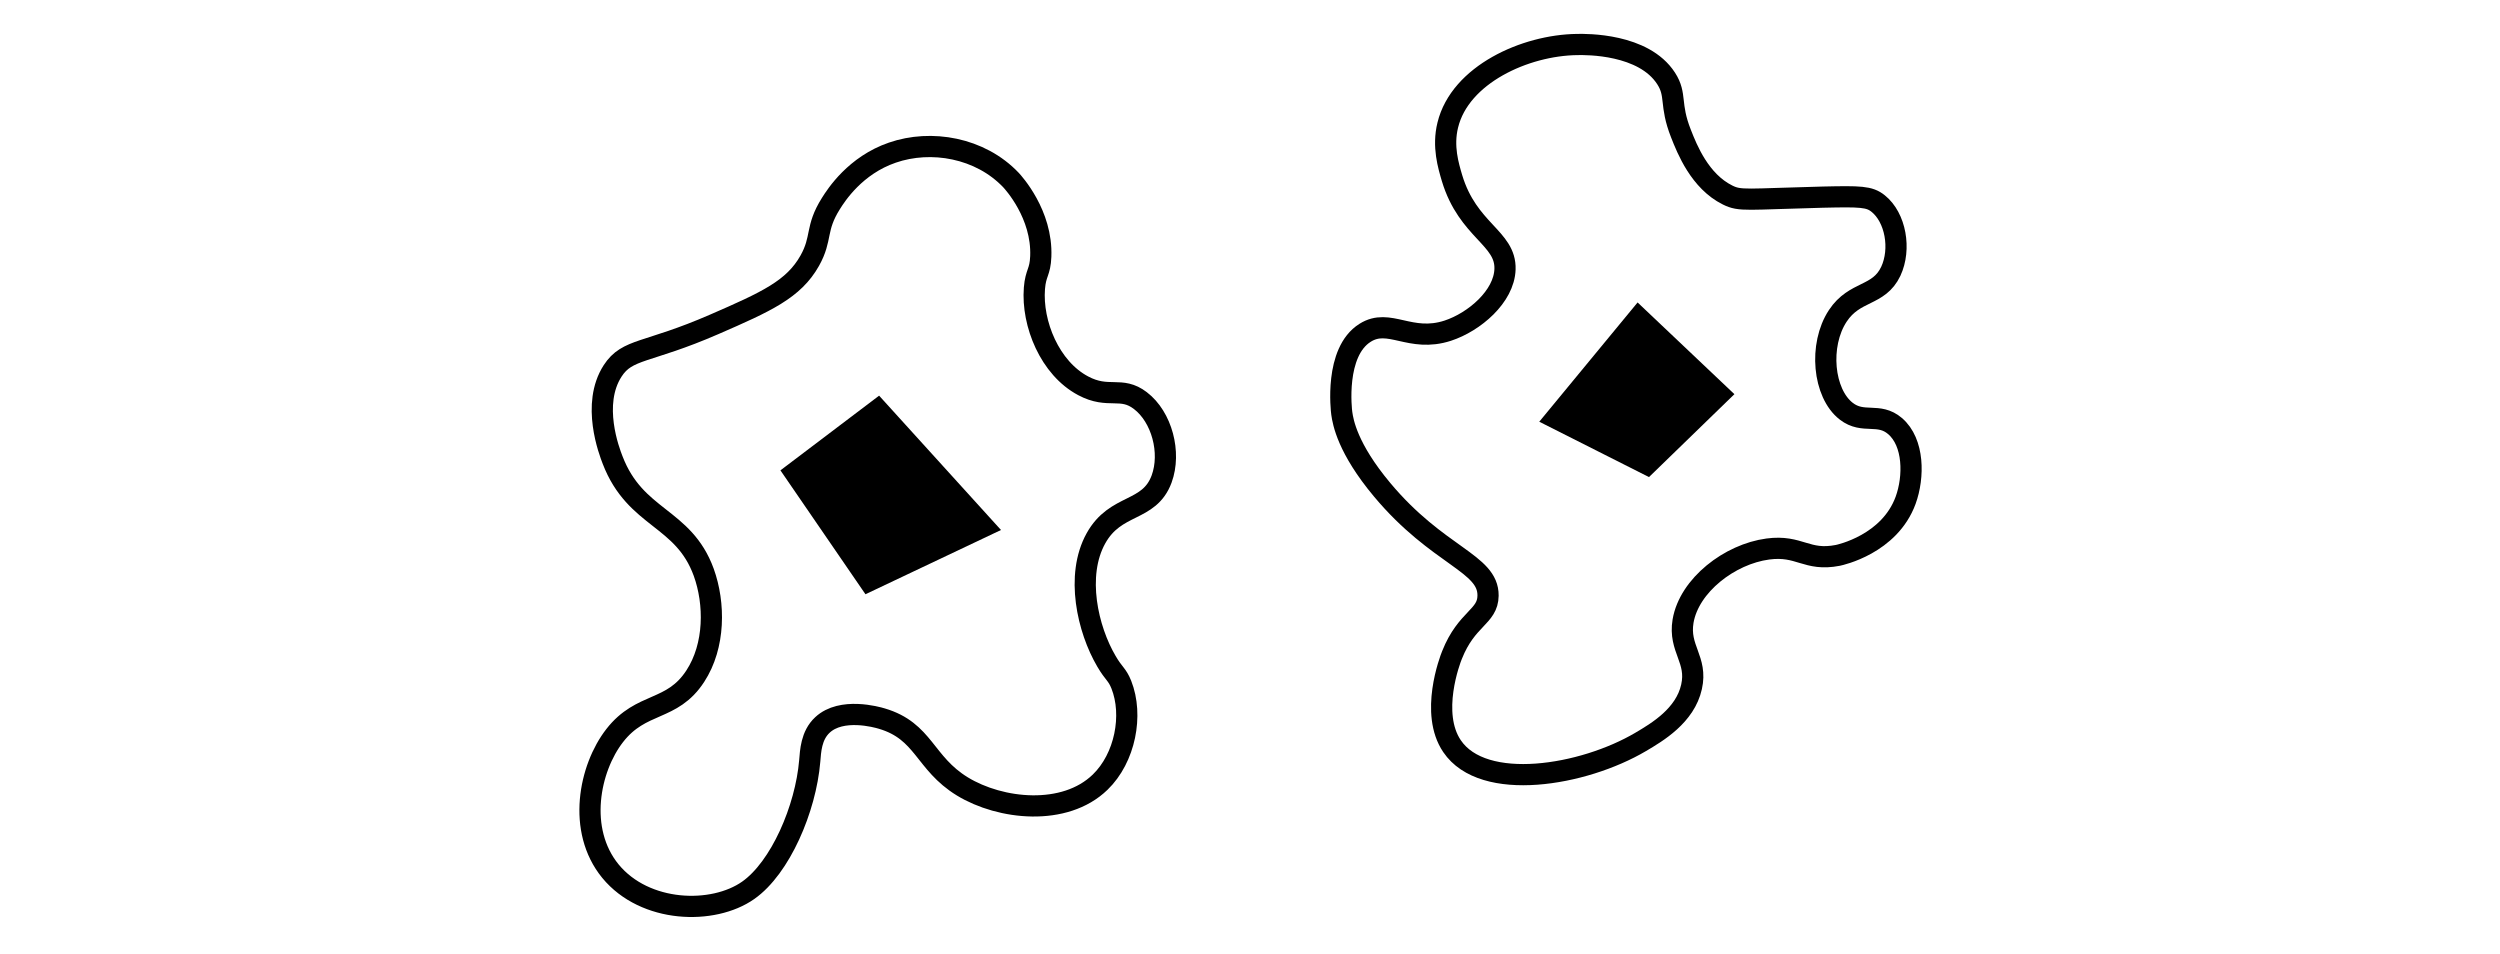 <?xml version="1.0" encoding="utf-8"?>
<!-- Generator: Adobe Illustrator 22.1.0, SVG Export Plug-In . SVG Version: 6.00 Build 0)  -->
<svg version="1.1" id="Layer_1" xmlns="http://www.w3.org/2000/svg" xmlns:xlink="http://www.w3.org/1999/xlink" x="0px" y="0px"
	 viewBox="0 0 1179.4 450" style="enable-background:new 0 0 1179.4 450;" xml:space="preserve">
<style type="text/css">
	.st0{fill:none;stroke:#000000;stroke-width:10;stroke-miterlimit:10;}
</style>
<path class="st0" d="M332,270c-9.6-26.4-32.2-24.9-43-53c-1.6-4.1-10.1-26.3,0-42c7-10.8,16.1-8.1,48-22c24.6-10.7,37.4-16.5,45-30
	c6-10.7,2.5-15.1,10-27c2.5-4,11.5-18,29-24c18.2-6.3,41.4-2.4,56,13c0.9,1,14.8,16,14,36c-0.3,7.6-2.4,7.5-3,15
	c-1.3,16.7,7.3,37.7,23,46c12,6.4,17.9,0,27,7c10.1,7.7,14.6,24.5,10,37c-5.9,15.9-21.7,11.2-31,28c-9.7,17.5-3.9,42.9,5,58
	c3.5,6,5,6,7,11c5.7,14.4,1.8,34.6-10,46c-16.7,16.2-47,13-65,2c-18-11-18-26.1-38-32c-2.3-0.7-19-5.4-28,3c-5.4,5-5.6,12.5-6,17
	c-1.9,22.6-13.9,50.4-29,61c-16.6,11.7-48.7,10.8-65-9c-15.9-19.4-10-48.6,2-64c12.6-16.2,27-11.1,38-28
	C337.4,304.6,337.3,284.7,332,270z"/>
<path class="st0" d="M652,231c-16.3-19.5-18.4-31.8-19-36c-0.2-1.4-3.5-28.9,11-38c11.4-7.2,21.2,4.8,39-1c12.5-4.1,26.6-16.1,27-29
	c0.5-14.8-17.5-18.1-25-43c-1.7-5.8-4.5-14.9-2-25c5.8-23.8,36.5-37.7,61-38c4.4-0.1,31.4-0.4,42,16c5.1,7.9,1.5,12.1,7,26
	c2.9,7.4,8.9,22.5,22,29c6,3,8.9,1.9,45,1c17.7-0.4,21.9-0.3,26,3c8.3,6.6,10.9,21.5,6,32c-5.7,12-17,8.9-25,21
	c-9.1,13.8-6.9,36.6,4,45c8,6.2,15.3,0.4,23,7c9,7.7,9,24,5,35c-7.6,20.8-31,25.8-32,26c-14.8,2.9-18-5-33-3
	c-18,2.4-37.1,17.1-40,34c-2.2,13.1,6.9,18.1,4,31c-3,13.6-16.2,21.4-24,26c-27.1,16-74.2,23.9-89,2c-10.5-15.5-1-40.6,0-43
	c6.9-17.4,16.9-17.9,17-28C702.2,265.5,678.4,262.6,652,231z"/>
<polygon points="375,223 414.1,193.4 464,248.4 410,274 "/>
<polygon class="st0" points="375,223 414.1,193.4 464,248.4 410,274 "/>
<polygon points="734,197.3 773,150 811,186 777,219 "/>
<polygon class="st0" points="734,197.3 773,150 811,186 777,219 "/>
</svg>
